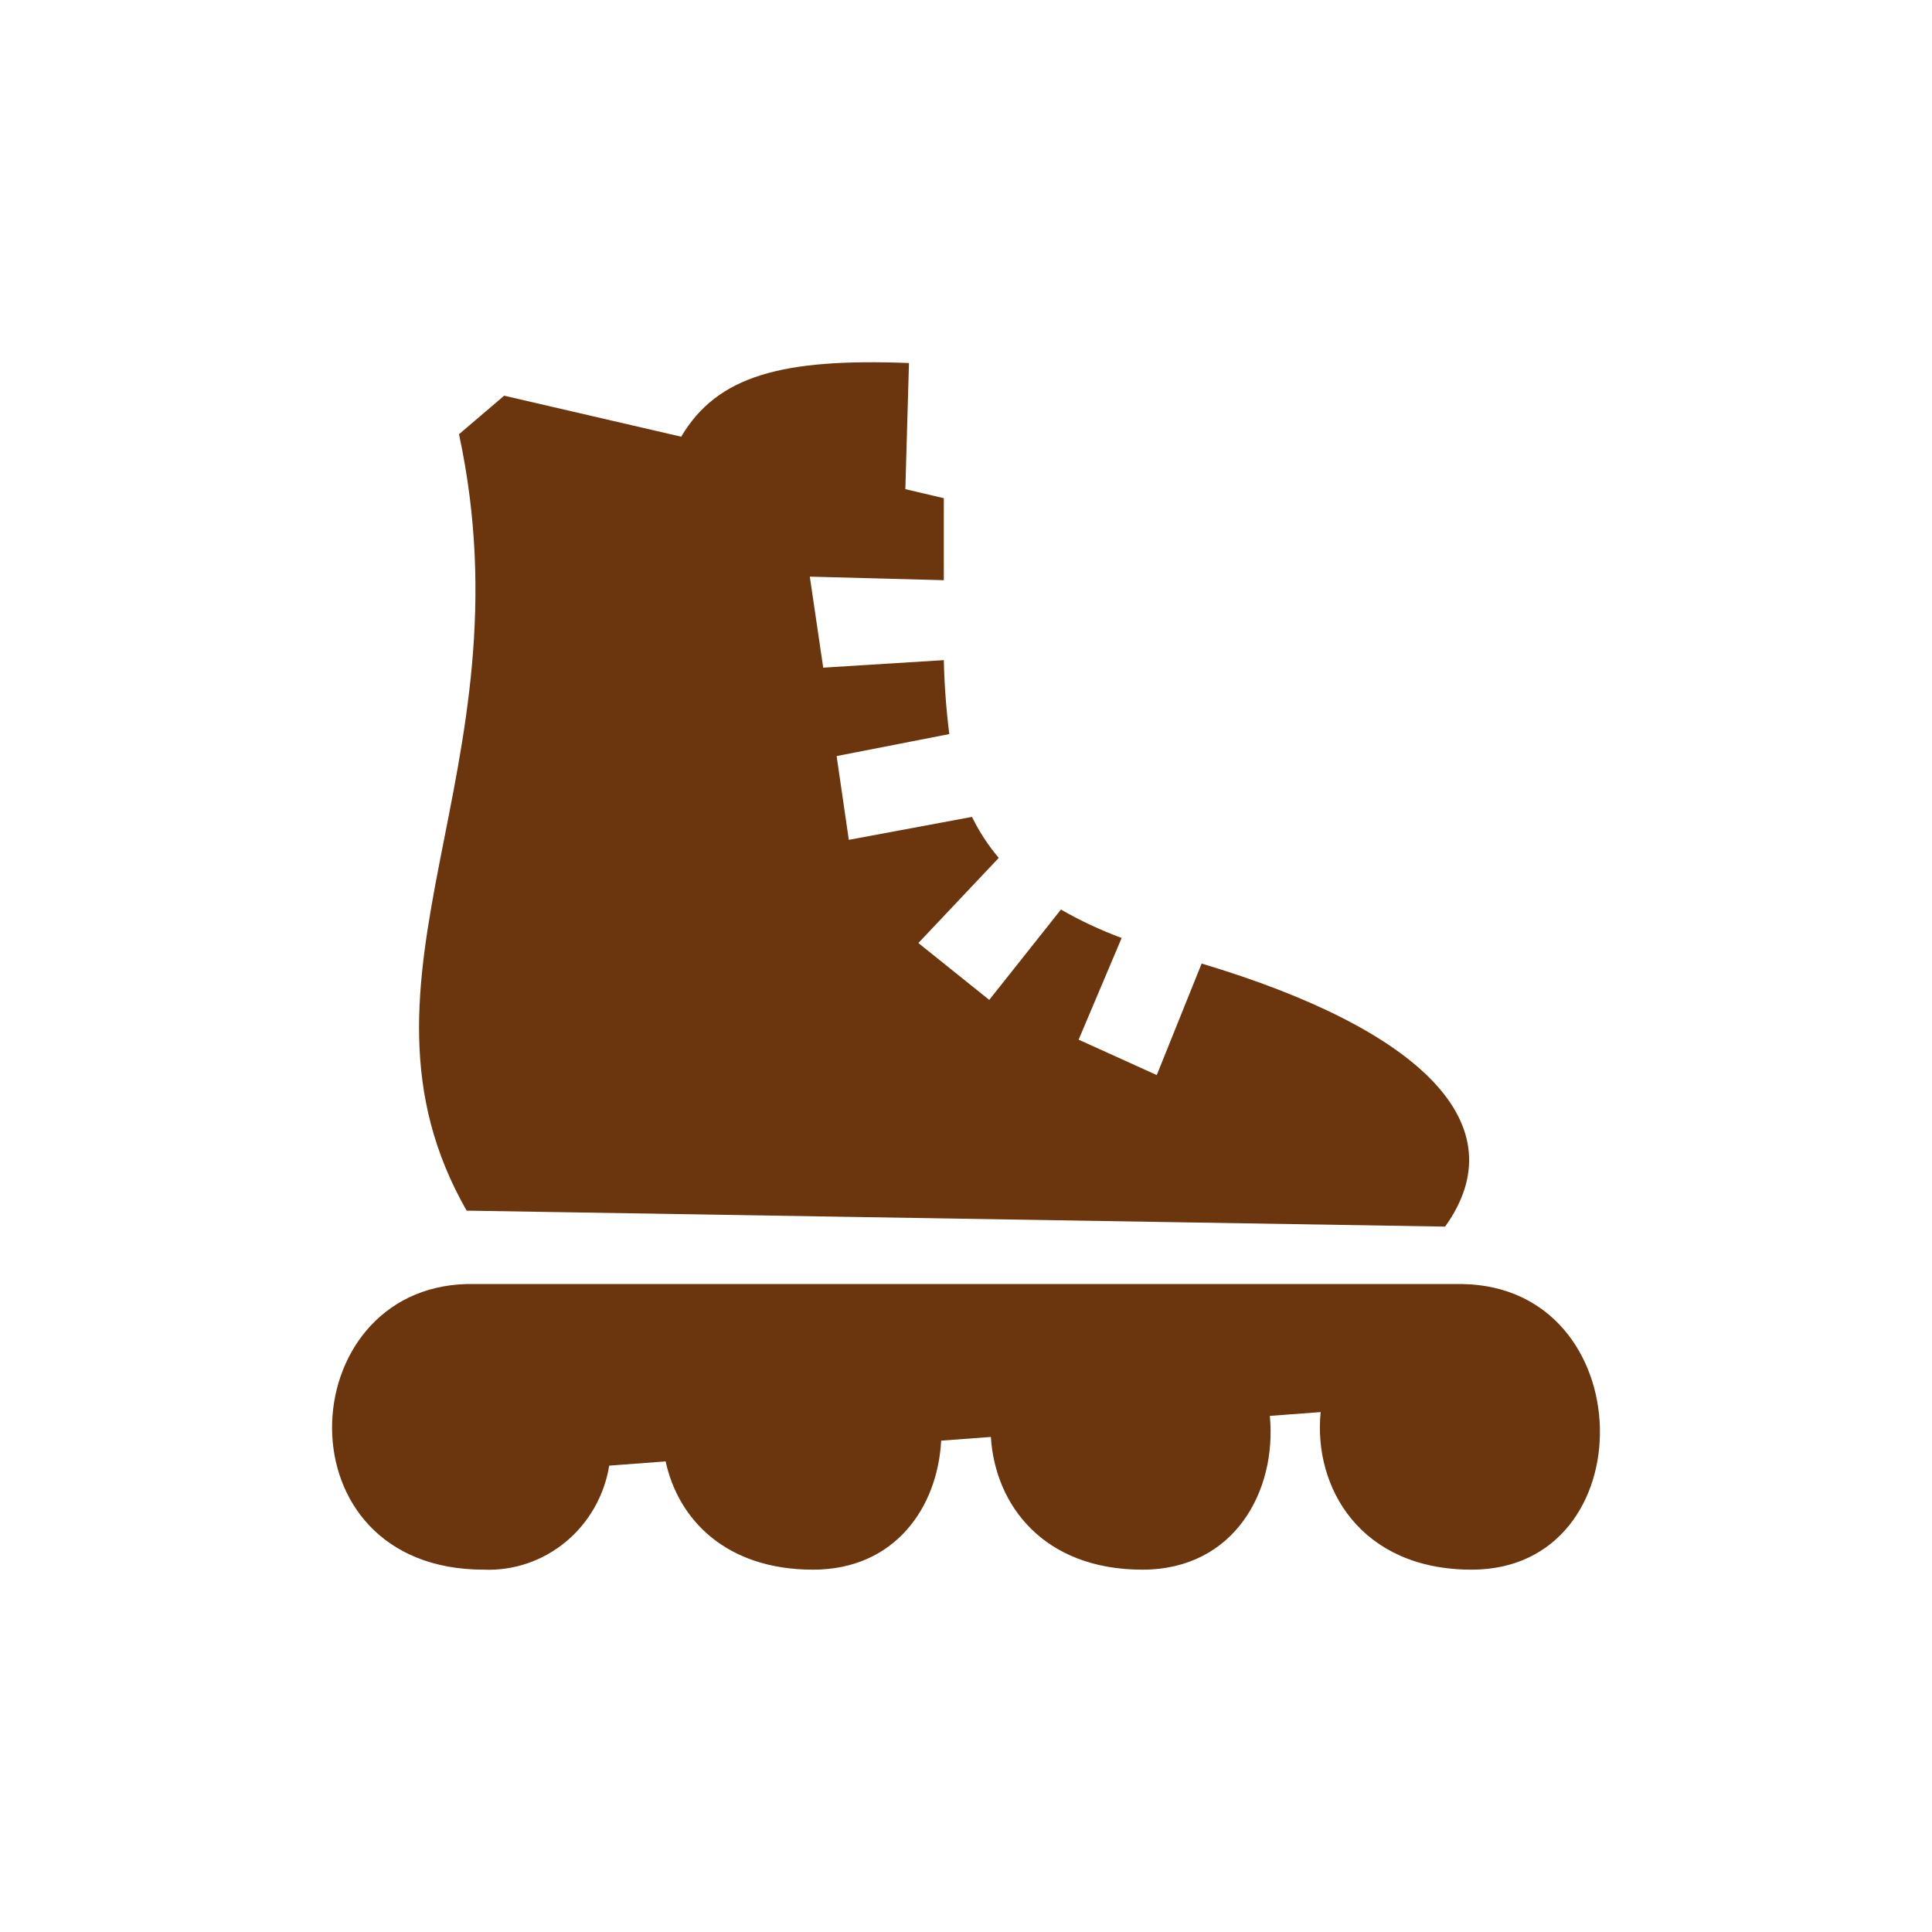 <svg width="64" height="64" viewBox="0 0 64 64" fill="none" xmlns="http://www.w3.org/2000/svg">
<path fill-rule="evenodd" clip-rule="evenodd" d="M48.75 51.997C45.071 51.997 43.499 49.28 43.748 46.777L42.065 46.904C42.301 49.385 40.894 51.997 37.844 51.997C34.564 51.997 32.961 49.851 32.824 47.601L31.177 47.723C31.061 49.928 29.65 51.997 26.933 51.997C24.052 51.997 22.468 50.34 22.05 48.411L20.181 48.551C20.019 49.543 19.507 50.441 18.742 51.075C17.977 51.709 17.012 52.037 16.027 51.997C9.195 51.997 9.639 42.68 15.472 42.535H48.431C54.406 42.625 54.53 51.997 48.75 51.997ZM15.458 40.104C11.024 32.349 17.607 25.558 15.205 14.384L16.701 13.108L22.565 14.466C23.764 12.447 25.899 11.863 30.111 12.026L29.991 16.204L31.265 16.503C31.265 17.454 31.265 18.35 31.265 19.22L26.826 19.102L27.27 22.117L31.265 21.868C31.284 22.687 31.344 23.505 31.447 24.317L27.714 25.046L28.118 27.821L32.198 27.061C32.437 27.549 32.735 28.006 33.085 28.419L30.422 31.239L32.77 33.123L35.145 30.13C35.789 30.5 36.462 30.814 37.156 31.072L35.731 34.44L38.319 35.613L39.806 31.919C47.095 34.101 50.286 37.265 47.871 40.633L15.458 40.104Z" fill="#6B360D"/>
</svg>
